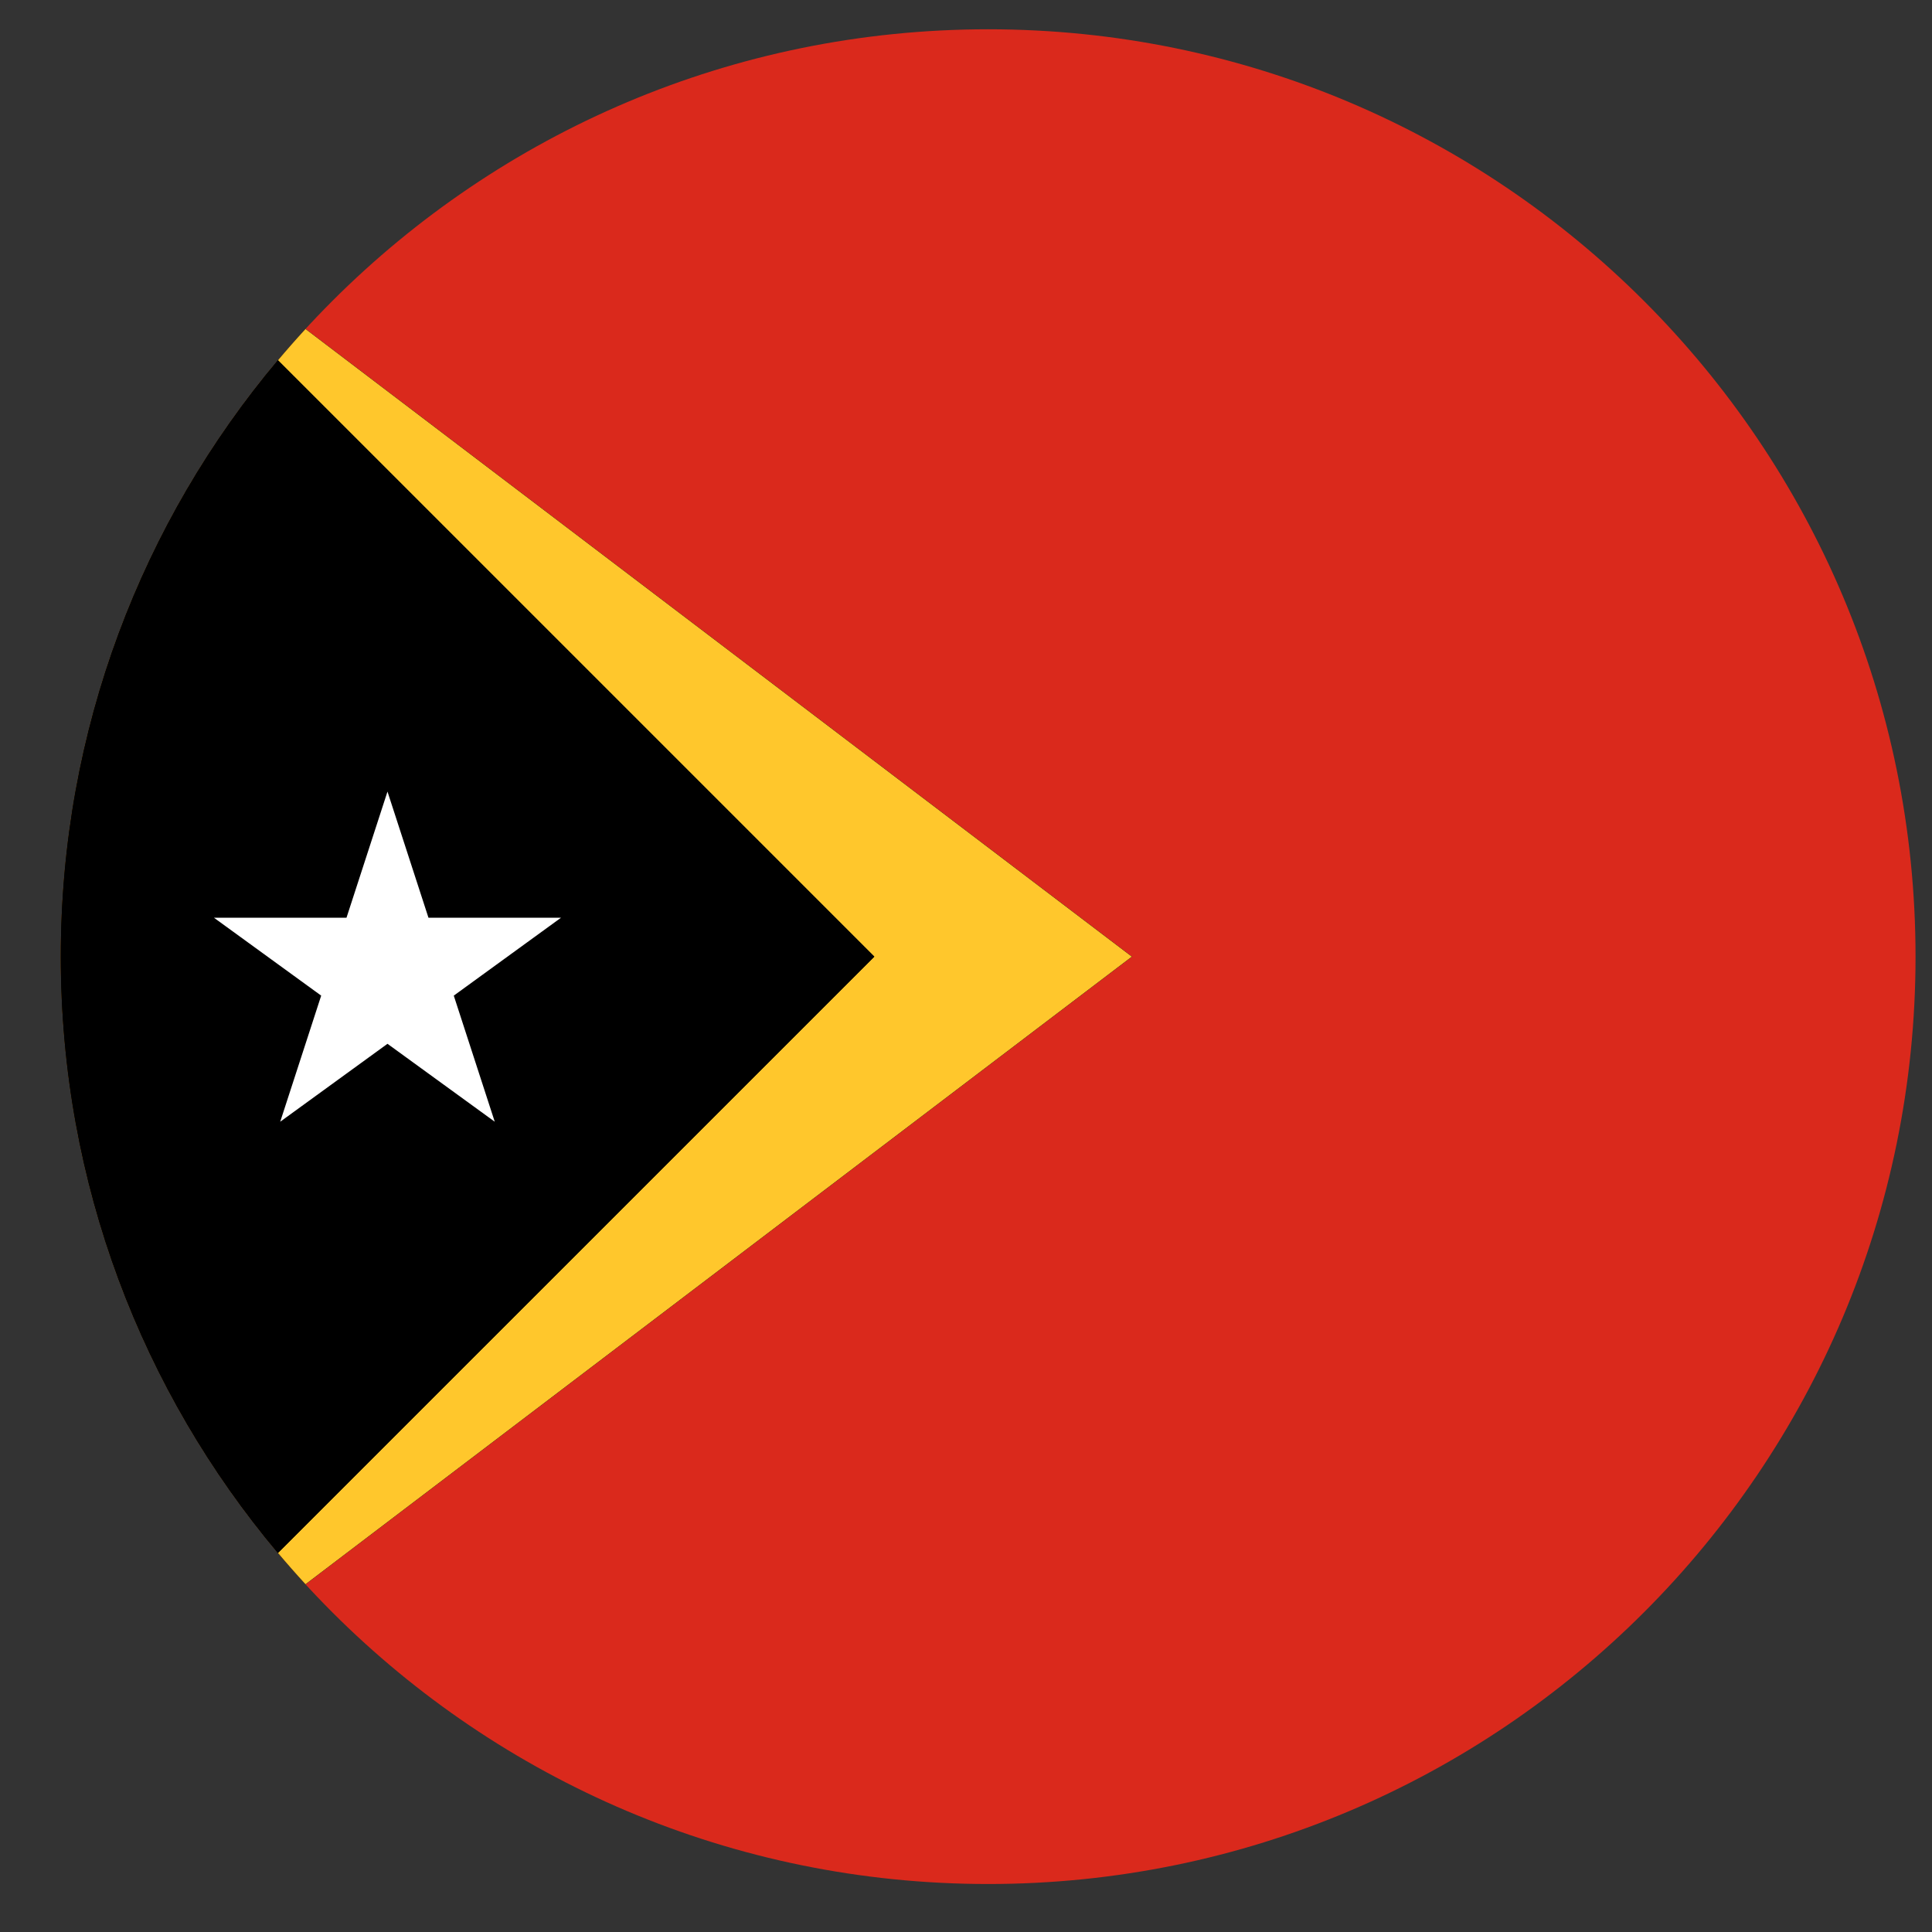<svg width="25" height="25" viewBox="0 0 25 25" fill="none" xmlns="http://www.w3.org/2000/svg">
<rect x="0" y="0" width="25" height="25" fill="#333333" stroke="none"/>
<path d="M12.787 24.379C19.414 24.379 24.787 19.006 24.787 12.379C24.787 5.751 19.414 0.379 12.787 0.379C6.159 0.379 0.787 5.751 0.787 12.379C0.787 19.006 6.159 24.379 12.787 24.379Z" fill="#DA291C"/>
<path fill-rule="evenodd" clip-rule="evenodd" d="M3.953 20.5L14.646 12.379L3.953 4.257C1.987 6.394 0.787 9.246 0.787 12.379C0.787 15.511 1.987 18.363 3.953 20.5Z" fill="black"/>
<path fill-rule="evenodd" clip-rule="evenodd" d="M3.953 20.5L14.646 12.379L3.953 4.257C1.987 6.394 0.787 9.246 0.787 12.379C0.787 15.511 1.987 18.363 3.953 20.5Z" fill="black"/>
<path fill-rule="evenodd" clip-rule="evenodd" d="M3.953 20.5L14.646 12.379L3.953 4.257C1.987 6.394 0.787 9.246 0.787 12.379C0.787 15.511 1.987 18.363 3.953 20.5Z" fill="#FFC72C"/>
<path fill-rule="evenodd" clip-rule="evenodd" d="M3.596 20.095L11.313 12.379L3.596 4.662C1.843 6.748 0.787 9.44 0.787 12.379C0.787 15.317 1.843 18.009 3.596 20.095Z" fill="black"/>
<path fill-rule="evenodd" clip-rule="evenodd" d="M3.596 20.095L11.313 12.379L3.596 4.662C1.843 6.748 0.787 9.44 0.787 12.379C0.787 15.317 1.843 18.009 3.596 20.095Z" fill="black"/>
<path fill-rule="evenodd" clip-rule="evenodd" d="M3.596 20.095L11.313 12.379L3.596 4.662C1.843 6.748 0.787 9.44 0.787 12.379C0.787 15.317 1.843 18.009 3.596 20.095Z" fill="black"/>
<path d="M5.014 10.243L6.402 14.515L2.768 11.875H7.26L3.626 14.515L5.014 10.243Z" fill="white"/>
</svg>

